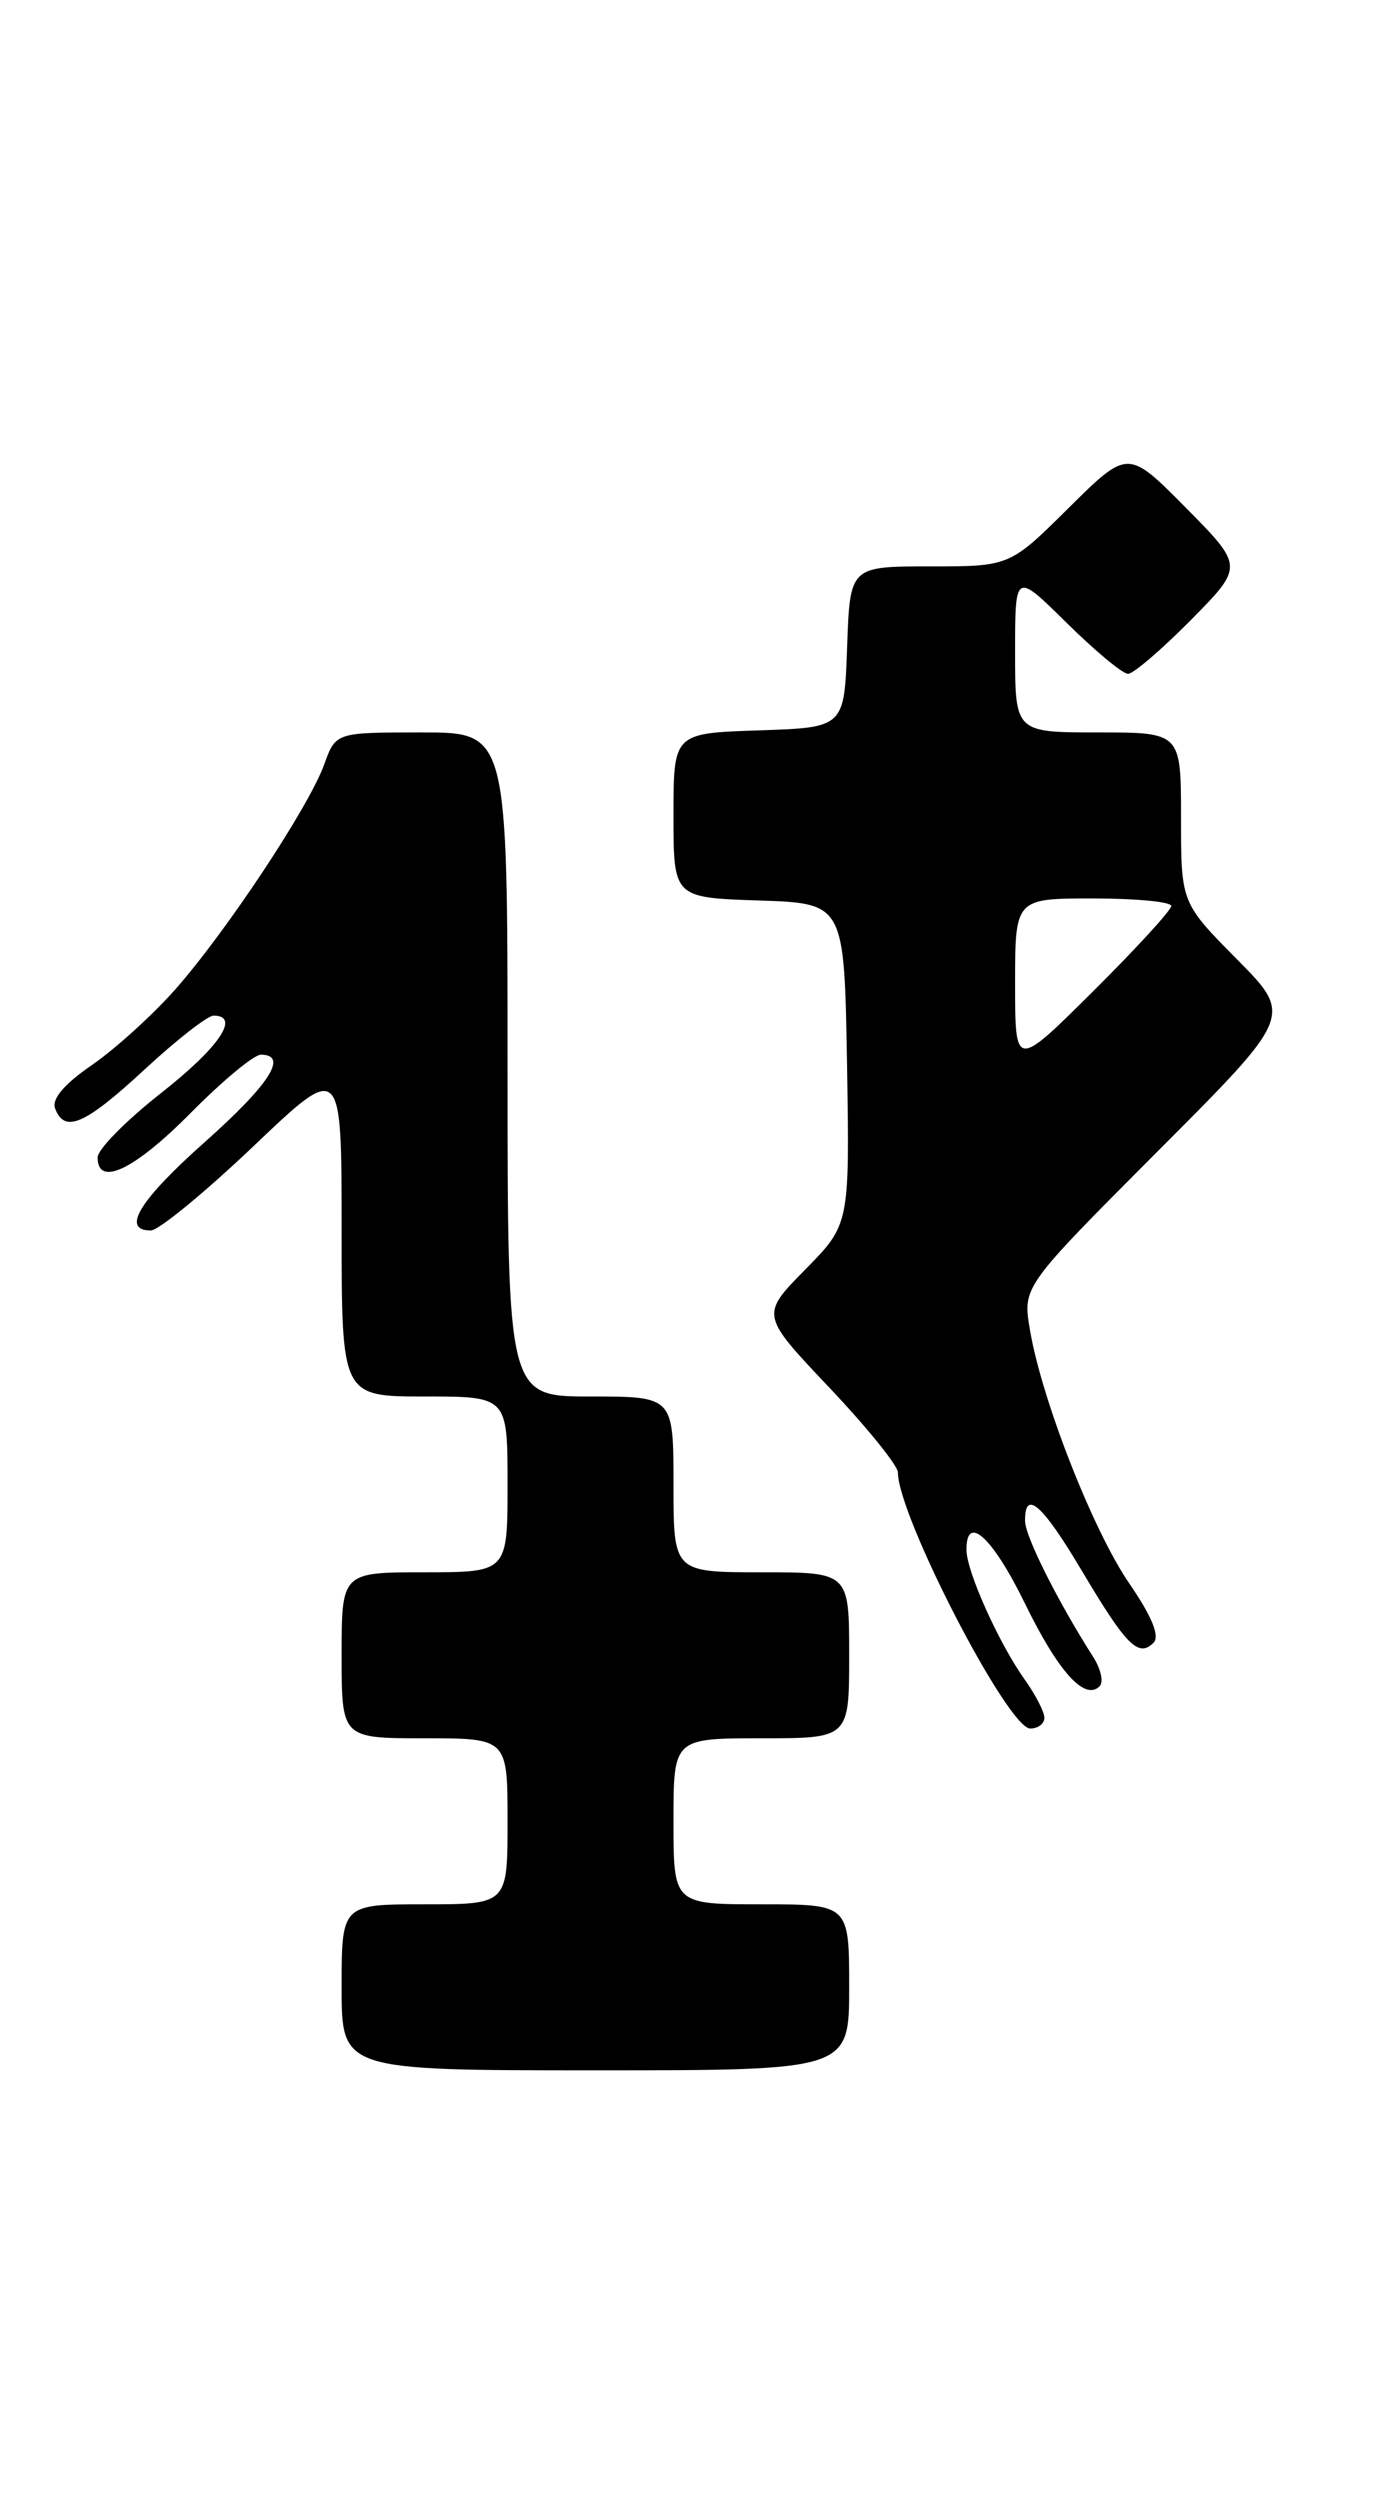 <?xml version="1.0" encoding="UTF-8" standalone="no"?>
<!DOCTYPE svg PUBLIC "-//W3C//DTD SVG 1.1//EN" "http://www.w3.org/Graphics/SVG/1.1/DTD/svg11.dtd" >
<svg xmlns="http://www.w3.org/2000/svg" xmlns:xlink="http://www.w3.org/1999/xlink" version="1.1" viewBox="0 0 142 256">
 <g >
 <path fill="currentColor"
d=" M 87.00 203.50 C 87.00 195.00 87.00 195.00 78.00 195.00 C 69.00 195.00 69.00 195.00 69.00 186.50 C 69.00 178.00 69.00 178.00 78.00 178.00 C 87.00 178.00 87.00 178.00 87.00 169.50 C 87.00 161.00 87.00 161.00 78.00 161.00 C 69.00 161.00 69.00 161.00 69.00 152.00 C 69.00 143.00 69.00 143.00 60.50 143.00 C 52.00 143.00 52.00 143.00 52.00 109.00 C 52.00 75.00 52.00 75.00 43.20 75.00 C 34.40 75.00 34.40 75.00 33.22 78.27 C 31.65 82.62 23.23 95.33 17.99 101.28 C 15.68 103.90 11.82 107.40 9.43 109.05 C 6.57 111.01 5.27 112.55 5.65 113.52 C 6.63 116.08 8.70 115.17 14.83 109.50 C 18.09 106.48 21.27 104.00 21.88 104.00 C 24.66 104.00 22.47 107.24 16.50 111.93 C 12.92 114.74 10.00 117.70 10.00 118.52 C 10.00 121.59 13.76 119.80 19.50 114.00 C 22.77 110.70 26.01 108.00 26.72 108.00 C 29.58 108.00 27.63 111.03 21.00 116.93 C 14.27 122.91 12.38 126.00 15.45 126.00 C 16.25 126.00 20.97 122.12 25.95 117.39 C 35.00 108.77 35.00 108.77 35.00 125.89 C 35.00 143.00 35.00 143.00 43.50 143.00 C 52.00 143.00 52.00 143.00 52.00 152.00 C 52.00 161.00 52.00 161.00 43.50 161.00 C 35.00 161.00 35.00 161.00 35.00 169.50 C 35.00 178.00 35.00 178.00 43.50 178.00 C 52.00 178.00 52.00 178.00 52.00 186.50 C 52.00 195.00 52.00 195.00 43.50 195.00 C 35.00 195.00 35.00 195.00 35.00 203.50 C 35.00 212.00 35.00 212.00 61.00 212.00 C 87.00 212.00 87.00 212.00 87.00 203.50 Z  M 107.00 175.90 C 107.00 175.30 106.09 173.53 104.98 171.98 C 102.34 168.27 99.05 160.96 99.02 158.75 C 98.97 154.92 101.68 157.38 105.00 164.18 C 108.42 171.19 111.14 174.20 112.66 172.67 C 113.08 172.25 112.79 170.92 112.02 169.70 C 108.39 164.02 105.03 157.33 105.02 155.75 C 104.98 152.43 106.79 154.02 110.90 160.95 C 115.39 168.50 116.64 169.76 118.18 168.22 C 118.85 167.55 118.03 165.55 115.71 162.16 C 111.98 156.74 106.70 143.27 105.51 136.12 C 104.78 131.75 104.78 131.75 118.62 117.88 C 132.46 104.02 132.46 104.02 126.73 98.23 C 121.00 92.44 121.00 92.44 121.00 83.72 C 121.00 75.00 121.00 75.00 112.50 75.00 C 104.00 75.00 104.00 75.00 104.00 66.78 C 104.00 58.57 104.00 58.57 109.28 63.78 C 112.19 66.65 115.01 69.00 115.57 69.00 C 116.12 69.00 119.01 66.52 122.00 63.50 C 127.43 58.00 127.43 58.00 121.50 52.00 C 115.56 46.00 115.56 46.00 109.50 52.00 C 103.45 58.00 103.45 58.00 95.26 58.00 C 87.08 58.00 87.08 58.00 86.79 66.25 C 86.50 74.50 86.50 74.50 77.75 74.79 C 69.00 75.08 69.00 75.08 69.00 83.50 C 69.00 91.92 69.00 91.92 77.75 92.21 C 86.50 92.50 86.50 92.50 86.78 108.94 C 87.05 125.38 87.05 125.38 82.49 130.01 C 77.92 134.65 77.92 134.65 84.95 142.07 C 88.82 146.16 91.99 150.07 91.99 150.77 C 92.02 155.27 103.26 177.00 105.55 177.00 C 106.35 177.00 107.00 176.51 107.00 175.90 Z  M 104.00 100.73 C 104.00 92.00 104.00 92.00 112.00 92.00 C 116.40 92.00 120.00 92.35 120.00 92.77 C 120.00 93.20 116.40 97.13 112.00 101.50 C 104.00 109.45 104.00 109.45 104.00 100.73 Z "/>
</g>
</svg>